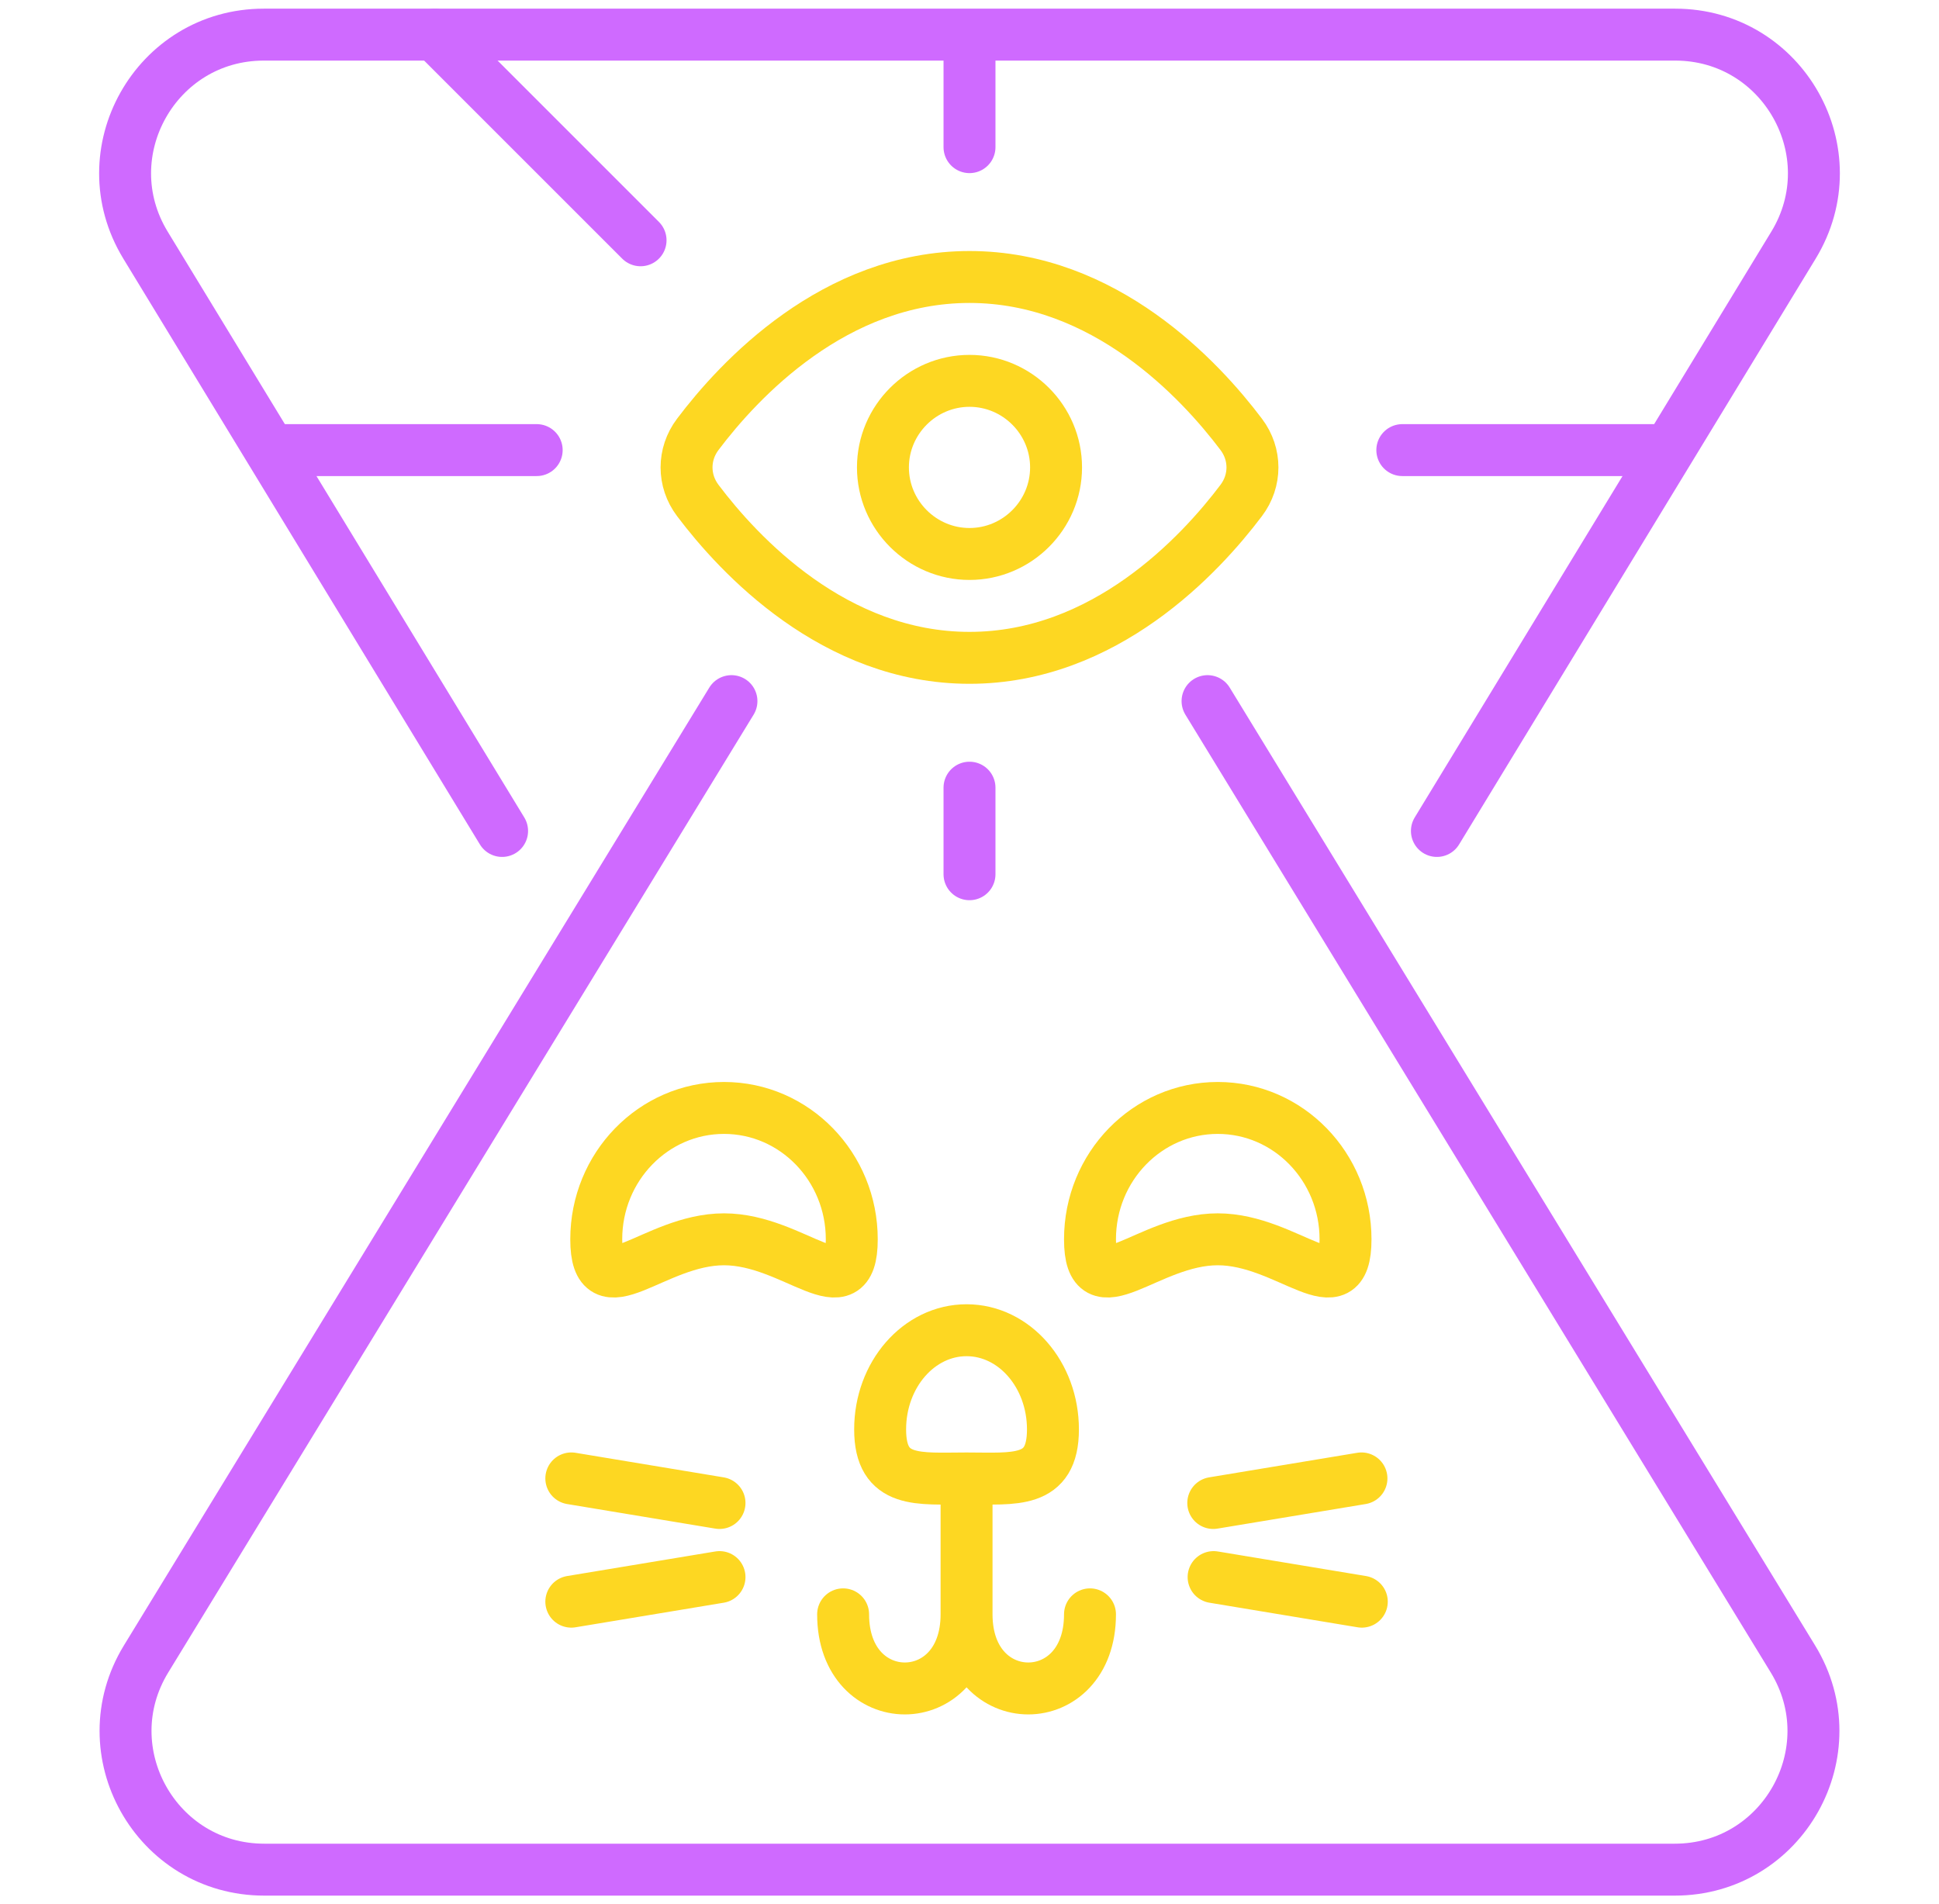 <svg xmlns="http://www.w3.org/2000/svg" viewBox="0 0 56 55" width="56" height="55" preserveAspectRatio="xMidYMid meet" style="width: 100%; height: 100%; transform: translate3d(0px, 0px, 0px); content-visibility: visible;"><defs><clipPath id="__lottie_element_2"><rect width="56" height="55" x="0" y="0"></rect></clipPath><clipPath id="__lottie_element_7"><path d="M0,0 L56,0 L56,55 L0,55z"></path></clipPath><clipPath id="__lottie_element_11"><path d="M0,0 L56,0 L56,55 L0,55z"></path></clipPath><mask id="__lottie_element_14" mask-type="alpha"><g transform="matrix(1,0,0,1,0,0)" opacity="1" style="display: block;"><g opacity="1" transform="matrix(1,0,0,1,0,0)"><path fill="rgb(0,0,0)" fill-opacity="0" d=" M56,0 C56,0 56,55 56,55 C56,55 0,55 0,55 C0,55 0,0 0,0 C0,0 56,0 56,0z"></path></g></g></mask><clipPath id="__lottie_element_19"><path d="M0,0 L56,0 L56,55 L0,55z"></path></clipPath><clipPath id="__lottie_element_23"><path d="M0,0 L56,0 L56,55 L0,55z"></path></clipPath><clipPath id="__lottie_element_27"><path d="M0,0 L56,0 L56,55 L0,55z"></path></clipPath><clipPath id="__lottie_element_31"><path d="M0,0 L56,0 L56,55 L0,55z"></path></clipPath><clipPath id="__lottie_element_35"><path d="M0,0 L56,0 L56,55 L0,55z"></path></clipPath><clipPath id="__lottie_element_39"><path d="M0,0 L56,0 L56,55 L0,55z"></path></clipPath><clipPath id="__lottie_element_43"><path d="M0,0 L56,0 L56,55 L0,55z"></path></clipPath><clipPath id="__lottie_element_47"><path d="M0,0 L56,0 L56,55 L0,55z"></path></clipPath><clipPath id="__lottie_element_51"><path d="M0,0 L56,0 L56,55 L0,55z"></path></clipPath><clipPath id="__lottie_element_55"><path d="M0,0 L56,0 L56,55 L0,55z"></path></clipPath><clipPath id="__lottie_element_59"><path d="M0,0 L56,0 L56,55 L0,55z"></path></clipPath><clipPath id="__lottie_element_63"><path d="M0,0 L56,0 L56,55 L0,55z"></path></clipPath><clipPath id="__lottie_element_67"><path d="M0,0 L56,0 L56,55 L0,55z"></path></clipPath><clipPath id="__lottie_element_71"><path d="M0,0 L56,0 L56,55 L0,55z"></path></clipPath><clipPath id="__lottie_element_75"><path d="M0,0 L56,0 L56,55 L0,55z"></path></clipPath><clipPath id="__lottie_element_79"><path d="M0,0 L56,0 L56,55 L0,55z"></path></clipPath><clipPath id="__lottie_element_83"><path d="M0,0 L56,0 L56,55 L0,55z"></path></clipPath></defs><g clip-path="url(#__lottie_element_2)"><g transform="matrix(1,0,0,1,0,0)" opacity="1" style="display: block;"><g opacity="1" transform="matrix(1,0,0,1,0,0)"><path fill="rgb(255,255,255)" fill-opacity="0" d=" M56,0 C56,0 56,55 56,55 C56,55 0,55 0,55 C0,55 0,0 0,0 C0,0 56,0 56,0z"></path></g></g><g clip-path="url(#__lottie_element_7)" transform="matrix(1,0,0,1,0,0)" opacity="1" style="display: block;"><g clip-path="url(#__lottie_element_11)" transform="matrix(1,0,0,1,0,0)" opacity="1" style="display: block;"><g clip-path="url(#__lottie_element_19)" transform="matrix(1,0,0,1,0,0)" opacity="1" style="display: block;"><g transform="matrix(1,0,0,1,31.48,32)" opacity="1" style="display: block;"><g opacity="1" transform="matrix(1,0,0,1,0,0)"><path fill="rgb(0,0,0)" fill-opacity="0" d=" M0,3.794 C0,1.699 1.652,0 3.69,0 C5.728,0 7.38,1.699 7.38,3.794 C7.38,5.89 5.728,3.794 3.69,3.794 C1.652,3.794 0,5.89 0,3.794 C0,3.794 0,3.794 0,3.794z"></path></g></g><g transform="matrix(1,0,0,1,31.48,32)" opacity="1" style="display: block;"><g opacity="1" transform="matrix(1,0,0,1,0,0)"><path stroke-linecap="round" stroke-linejoin="miter" fill-opacity="0" stroke-miterlimit="4" stroke="rgb(253,215,34)" stroke-opacity="1" stroke-width="1.5" d=" M0,3.794 C0,1.699 1.652,0 3.69,0 C5.728,0 7.38,1.699 7.38,3.794 C7.38,5.89 5.728,3.794 3.69,3.794 C1.652,3.794 0,5.89 0,3.794 C0,3.794 0,3.794 0,3.794z"></path></g></g><g transform="matrix(1,0,0,1,0,0)" opacity="1" style="display: block;"><g opacity="1" transform="matrix(1,0,0,1,0,0)"><path fill="rgb(0,0,0)" fill-opacity="0" d=" M56,0 C56,0 56,55 56,55 C56,55 0,55 0,55 C0,55 0,0 0,0 C0,0 56,0 56,0z"></path></g></g></g><g clip-path="url(#__lottie_element_23)" transform="matrix(1,0,0,1,0,0)" opacity="1" style="display: block;"><g transform="matrix(1,0,0,1,24.35,38.42)" opacity="1" style="display: block;"><g opacity="1" transform="matrix(1,0,0,1,0,0)"><path fill="rgb(0,0,0)" fill-opacity="0" d=" M3.565,8.206 C3.565,11.06 0,11.06 0,8.206 M3.565,8.206 C3.565,11.06 7.13,11.06 7.13,8.206 M3.565,4.281 C3.565,5.233 3.565,7.35 3.565,8.206 M3.565,4.281 C4.943,4.281 6.06,4.447 6.06,2.865 C6.06,1.283 4.943,0 3.565,0 C2.187,0 1.069,1.283 1.069,2.865 C1.069,4.447 2.187,4.281 3.565,4.281 C3.565,4.281 3.565,4.281 3.565,4.281z"></path></g></g><g transform="matrix(1,0,0,1,24.35,38.42)" opacity="1" style="display: block;"><g opacity="1" transform="matrix(1,0,0,1,0,0)"><path stroke-linecap="round" stroke-linejoin="miter" fill-opacity="0" stroke-miterlimit="4" stroke="rgb(253,215,34)" stroke-opacity="1" stroke-width="1.5" d=" M3.565,8.206 C3.565,11.06 0,11.06 0,8.206 M3.565,8.206 C3.565,11.06 7.13,11.06 7.13,8.206 M3.565,4.281 C3.565,5.233 3.565,7.35 3.565,8.206 M3.565,4.281 C4.943,4.281 6.06,4.447 6.06,2.865 C6.06,1.283 4.943,0 3.565,0 C2.187,0 1.069,1.283 1.069,2.865 C1.069,4.447 2.187,4.281 3.565,4.281 C3.565,4.281 3.565,4.281 3.565,4.281z"></path></g></g><g transform="matrix(1,0,0,1,0,0)" opacity="1" style="display: block;"><g opacity="1" transform="matrix(1,0,0,1,0,0)"><path fill="rgb(0,0,0)" fill-opacity="0" d=" M56,0 C56,0 56,55 56,55 C56,55 0,55 0,55 C0,55 0,0 0,0 C0,0 56,0 56,0z"></path></g></g></g><g clip-path="url(#__lottie_element_27)" transform="matrix(1,0,0,1,0,0)" opacity="1" style="display: block;"><g transform="matrix(1,0,0,1,17.22,32)" opacity="1" style="display: block;"><g opacity="1" transform="matrix(1,0,0,1,0,0)"><path fill="rgb(0,0,0)" fill-opacity="0" d=" M0,3.794 C0,1.699 1.652,0 3.69,0 C5.728,0 7.38,1.699 7.38,3.794 C7.38,5.89 5.728,3.794 3.69,3.794 C1.652,3.794 0,5.89 0,3.794 C0,3.794 0,3.794 0,3.794z"></path></g></g><g transform="matrix(1,0,0,1,17.22,32)" opacity="1" style="display: block;"><g opacity="1" transform="matrix(1,0,0,1,0,0)"><path stroke-linecap="round" stroke-linejoin="miter" fill-opacity="0" stroke-miterlimit="4" stroke="rgb(253,215,34)" stroke-opacity="1" stroke-width="1.5" d=" M0,3.794 C0,1.699 1.652,0 3.69,0 C5.728,0 7.38,1.699 7.38,3.794 C7.38,5.89 5.728,3.794 3.69,3.794 C1.652,3.794 0,5.89 0,3.794 C0,3.794 0,3.794 0,3.794z"></path></g></g><g transform="matrix(1,0,0,1,0,0)" opacity="1" style="display: block;"><g opacity="1" transform="matrix(1,0,0,1,0,0)"><path fill="rgb(0,0,0)" fill-opacity="0" d=" M56,0 C56,0 56,55 56,55 C56,55 0,55 0,55 C0,55 0,0 0,0 C0,0 56,0 56,0z"></path></g></g></g><g clip-path="url(#__lottie_element_31)" transform="matrix(1,0,0,1,0,0)" opacity="1" style="display: block;"><g transform="matrix(1,0,0,1,35.04,42.7)" opacity="1" style="display: block;"><g opacity="1" transform="matrix(1,0,0,1,0,0)"><path fill="rgb(0,0,0)" fill-opacity="0" d=" M4.28,0 C4.28,0 0,0.71 0,0.71"></path></g></g><g transform="matrix(1,0,0,1,35.04,42.7)" opacity="1" style="display: block;"><g opacity="1" transform="matrix(1,0,0,1,0,0)"><path stroke-linecap="round" stroke-linejoin="miter" fill-opacity="0" stroke-miterlimit="4" stroke="rgb(253,215,34)" stroke-opacity="1" stroke-width="1.5" d=" M4.28,0 C4.28,0 0,0.71 0,0.71"></path></g></g><g transform="matrix(1,0,0,1,0,0)" opacity="1" style="display: block;"><g opacity="1" transform="matrix(1,0,0,1,0,0)"><path fill="rgb(0,0,0)" fill-opacity="0" d=" M56,0 C56,0 56,55 56,55 C56,55 0,55 0,55 C0,55 0,0 0,0 C0,0 56,0 56,0z"></path></g></g></g><g clip-path="url(#__lottie_element_35)" transform="matrix(1,0,0,1,0,0)" opacity="1" style="display: block;"><g transform="matrix(1,0,0,1,35.05,45.55)" opacity="1" style="display: block;"><g opacity="1" transform="matrix(1,0,0,1,0,0)"><path fill="rgb(0,0,0)" fill-opacity="0" d=" M0,0 C0,0 4.28,0.71 4.28,0.71"></path></g></g><g transform="matrix(1,0,0,1,35.05,45.55)" opacity="1" style="display: block;"><g opacity="1" transform="matrix(1,0,0,1,0,0)"><path stroke-linecap="round" stroke-linejoin="miter" fill-opacity="0" stroke-miterlimit="4" stroke="rgb(253,215,34)" stroke-opacity="1" stroke-width="1.5" d=" M0,0 C0,0 4.28,0.71 4.28,0.71"></path></g></g><g transform="matrix(1,0,0,1,0,0)" opacity="1" style="display: block;"><g opacity="1" transform="matrix(1,0,0,1,0,0)"><path fill="rgb(0,0,0)" fill-opacity="0" d=" M56,0 C56,0 56,55 56,55 C56,55 0,55 0,55 C0,55 0,0 0,0 C0,0 56,0 56,0z"></path></g></g></g><g clip-path="url(#__lottie_element_39)" transform="matrix(1,0,0,1,0,0)" opacity="1" style="display: block;"><g transform="matrix(1,0,0,1,16.5,42.7)" opacity="1" style="display: block;"><g opacity="1" transform="matrix(1,0,0,1,0,0)"><path fill="rgb(0,0,0)" fill-opacity="0" d=" M0,0 C0,0 4.28,0.71 4.28,0.71"></path></g></g><g transform="matrix(1,0,0,1,16.5,42.7)" opacity="1" style="display: block;"><g opacity="1" transform="matrix(1,0,0,1,0,0)"><path stroke-linecap="round" stroke-linejoin="miter" fill-opacity="0" stroke-miterlimit="4" stroke="rgb(253,215,34)" stroke-opacity="1" stroke-width="1.5" d=" M0,0 C0,0 4.28,0.71 4.28,0.71"></path></g></g><g transform="matrix(1,0,0,1,0,0)" opacity="1" style="display: block;"><g opacity="1" transform="matrix(1,0,0,1,0,0)"><path fill="rgb(0,0,0)" fill-opacity="0" d=" M56,0 C56,0 56,55 56,55 C56,55 0,55 0,55 C0,55 0,0 0,0 C0,0 56,0 56,0z"></path></g></g></g><g clip-path="url(#__lottie_element_43)" transform="matrix(1,0,0,1,0,0)" opacity="1" style="display: block;"><g transform="matrix(1,0,0,1,16.5,45.55)" opacity="1" style="display: block;"><g opacity="1" transform="matrix(1,0,0,1,0,0)"><path fill="rgb(0,0,0)" fill-opacity="0" d=" M4.28,0 C4.28,0 0,0.71 0,0.71"></path></g></g><g transform="matrix(1,0,0,1,16.5,45.55)" opacity="1" style="display: block;"><g opacity="1" transform="matrix(1,0,0,1,0,0)"><path stroke-linecap="round" stroke-linejoin="miter" fill-opacity="0" stroke-miterlimit="4" stroke="rgb(253,215,34)" stroke-opacity="1" stroke-width="1.5" d=" M4.28,0 C4.28,0 0,0.71 0,0.71"></path></g></g><g transform="matrix(1,0,0,1,0,0)" opacity="1" style="display: block;"><g opacity="1" transform="matrix(1,0,0,1,0,0)"><path fill="rgb(0,0,0)" fill-opacity="0" d=" M56,0 C56,0 56,55 56,55 C56,55 0,55 0,55 C0,55 0,0 0,0 C0,0 56,0 56,0z"></path></g></g></g><g clip-path="url(#__lottie_element_47)" transform="matrix(1,0,0,1,0,0)" opacity="1" style="display: block;"><g transform="matrix(1,0,0,1,2.59,20.25)" opacity="1" style="display: block;"><g opacity="1" transform="matrix(1,0,0,1,0,0)"><path fill="rgb(0,0,0)" fill-opacity="0" d=" M18.535,0 C18.535,0 11.66,11.25 11.66,11.25 C11.66,11.25 1.629,27.664 1.629,27.664 C0,30.33 1.918,33.75 5.042,33.75 C5.042,33.75 45.778,33.75 45.778,33.75 C48.902,33.75 50.82,30.33 49.191,27.664 C49.191,27.664 39.16,11.25 39.16,11.25 C39.16,11.25 32.285,0 32.285,0"></path></g></g><g transform="matrix(1,0,0,1,2.59,20.25)" opacity="1" style="display: block;"><g opacity="1" transform="matrix(1,0,0,1,0,0)"><path stroke-linecap="round" stroke-linejoin="miter" fill-opacity="0" stroke-miterlimit="4" stroke="rgb(207,106,255)" stroke-opacity="1" stroke-width="1.5" d=" M18.535,0 C18.535,0 11.66,11.25 11.66,11.25 C11.66,11.25 1.629,27.664 1.629,27.664 C0,30.33 1.918,33.75 5.042,33.75 C5.042,33.75 45.778,33.75 45.778,33.75 C48.902,33.75 50.82,30.33 49.191,27.664 C49.191,27.664 39.16,11.25 39.16,11.25 C39.16,11.25 32.285,0 32.285,0"></path></g></g><g transform="matrix(1,0,0,1,0,0)" opacity="1" style="display: block;"><g opacity="1" transform="matrix(1,0,0,1,0,0)"><path fill="rgb(0,0,0)" fill-opacity="0" d=" M56,0 C56,0 56,55 56,55 C56,55 0,55 0,55 C0,55 0,0 0,0 C0,0 56,0 56,0z"></path></g></g></g><g clip-path="url(#__lottie_element_51)" transform="matrix(1,0,0,1,0,0)" opacity="1" style="display: block;"><g transform="matrix(1,0,0,1,2.58,1)" opacity="1" style="display: block;"><g opacity="1" transform="matrix(1,0,0,1,0,0)"><path fill="rgb(0,0,0)" fill-opacity="0" d=" M11.921,23 C11.921,23 1.622,6.08 1.622,6.08 C0,3.414 1.919,0 5.039,9.19999990856013e-7 C5.039,9.19999990856013e-7 45.801,0 45.801,0 C48.921,0 50.84,3.414 49.218,6.08 C49.218,6.08 38.919,23 38.919,23"></path></g></g><g transform="matrix(1,0,0,1,2.58,1)" opacity="1" style="display: block;"><g opacity="1" transform="matrix(1,0,0,1,0,0)"><path stroke-linecap="round" stroke-linejoin="miter" fill-opacity="0" stroke-miterlimit="4" stroke="rgb(207,106,255)" stroke-opacity="1" stroke-width="1.5" d=" M11.921,23 C11.921,23 1.622,6.08 1.622,6.08 C0,3.414 1.919,0 5.039,9.19999990856013e-7 C5.039,9.19999990856013e-7 45.801,0 45.801,0 C48.921,0 50.84,3.414 49.218,6.08 C49.218,6.08 38.919,23 38.919,23"></path></g></g><g transform="matrix(1,0,0,1,0,0)" opacity="1" style="display: block;"><g opacity="1" transform="matrix(1,0,0,1,0,0)"><path fill="rgb(0,0,0)" fill-opacity="0" d=" M56,0 C56,0 56,55 56,55 C56,55 0,55 0,55 C0,55 0,0 0,0 C0,0 56,0 56,0z"></path></g></g></g><g clip-path="url(#__lottie_element_55)" transform="matrix(1,0,0,1,0,0)" opacity="1" style="display: block;"><g transform="matrix(1,0,0,1,19.72,8)" opacity="1" style="display: block;"><g opacity="1" transform="matrix(1,0,0,1,0,0)"><path fill="rgb(0,0,0)" fill-opacity="0" d=" M16.128,4.546 C16.56,5.118 16.56,5.882 16.128,6.454 C14.941,8.029 12.185,11 8.28,11 C4.375,11 1.619,8.029 0.432,6.454 C0,5.882 0,5.118 0.432,4.546 C1.619,2.971 4.375,0 8.28,0 C12.185,0 14.941,2.971 16.128,4.546 C16.128,4.546 16.128,4.546 16.128,4.546z"></path></g></g><g transform="matrix(1,0,0,1,19.72,8)" opacity="1" style="display: block;"><g opacity="1" transform="matrix(1,0,0,1,0,0)"><path stroke-linecap="round" stroke-linejoin="miter" fill-opacity="0" stroke-miterlimit="4" stroke="rgb(253,215,34)" stroke-opacity="1" stroke-width="1.5" d=" M16.128,4.546 C16.56,5.118 16.56,5.882 16.128,6.454 C14.941,8.029 12.185,11 8.28,11 C4.375,11 1.619,8.029 0.432,6.454 C0,5.882 0,5.118 0.432,4.546 C1.619,2.971 4.375,0 8.28,0 C12.185,0 14.941,2.971 16.128,4.546 C16.128,4.546 16.128,4.546 16.128,4.546z"></path></g></g><g transform="matrix(1,0,0,1,0,0)" opacity="1" style="display: block;"><g opacity="1" transform="matrix(1,0,0,1,0,0)"><path fill="rgb(0,0,0)" fill-opacity="0" d=" M56,0 C56,0 56,55 56,55 C56,55 0,55 0,55 C0,55 0,0 0,0 C0,0 56,0 56,0z"></path></g></g></g><g clip-path="url(#__lottie_element_59)" transform="matrix(1,0,0,1,0,0)" opacity="1" style="display: block;"><g transform="matrix(1,0,0,1,25.5,11)" opacity="1" style="display: block;"><g opacity="1" transform="matrix(1,0,0,1,0,0)"><path fill="rgb(0,0,0)" fill-opacity="0" d=" M2.5,5 C3.875,5 5,3.875 5,2.5 C5,1.125 3.875,0 2.5,0 C1.125,0 0,1.125 0,2.5 C0,3.875 1.125,5 2.5,5z"></path></g></g><g transform="matrix(1,0,0,1,25.5,11)" opacity="1" style="display: block;"><g opacity="1" transform="matrix(1,0,0,1,0,0)"><path stroke-linecap="round" stroke-linejoin="miter" fill-opacity="0" stroke-miterlimit="4" stroke="rgb(253,215,34)" stroke-opacity="1" stroke-width="1.5" d=" M2.5,5 C3.875,5 5,3.875 5,2.5 C5,1.125 3.875,0 2.5,0 C1.125,0 0,1.125 0,2.5 C0,3.875 1.125,5 2.5,5z"></path></g></g><g transform="matrix(1,0,0,1,0,0)" opacity="1" style="display: block;"><g opacity="1" transform="matrix(1,0,0,1,0,0)"><path fill="rgb(0,0,0)" fill-opacity="0" d=" M56,0 C56,0 56,55 56,55 C56,55 0,55 0,55 C0,55 0,0 0,0 C0,0 56,0 56,0z"></path></g></g></g><g clip-path="url(#__lottie_element_63)" transform="matrix(1,0,0,1,0,0)" opacity="1" style="display: block;"><g transform="matrix(1,0,0,1,12.56,1)" opacity="1" style="display: block;"><g opacity="1" transform="matrix(1,0,0,1,0,0)"><path fill="rgb(0,0,0)" fill-opacity="0" d=" M0,0 C0,0 5.94,5.94 5.94,5.94"></path></g></g><g transform="matrix(1,0,0,1,12.56,1)" opacity="1" style="display: block;"><g opacity="1" transform="matrix(1,0,0,1,0,0)"><path stroke-linecap="round" stroke-linejoin="miter" fill-opacity="0" stroke-miterlimit="4" stroke="rgb(207,106,255)" stroke-opacity="1" stroke-width="1.5" d=" M0,0 C0,0 5.94,5.94 5.94,5.94"></path></g></g><g transform="matrix(1,0,0,1,0,0)" opacity="1" style="display: block;"><g opacity="1" transform="matrix(1,0,0,1,0,0)"><path fill="rgb(0,0,0)" fill-opacity="0" d=" M56,0 C56,0 56,55 56,55 C56,55 0,55 0,55 C0,55 0,0 0,0 C0,0 56,0 56,0z"></path></g></g></g><g clip-path="url(#__lottie_element_67)" transform="matrix(1,0,0,1,0,0)" opacity="1" style="display: block;"><g transform="matrix(-0.707,0.707,-0.707,-0.707,43.442,1.011)" opacity="1" style="display: block;"><g opacity="1" transform="matrix(1,0,0,1,0,0)"><path fill="rgb(0,0,0)" fill-opacity="0" d=" M0,0 C0,0 8.4,0 8.4,0"></path></g></g><g transform="matrix(-0.707,0.707,-0.707,-0.707,43.442,1.011)" opacity="1" style="display: block;"><g opacity="1" transform="matrix(1,0,0,1,0,0)"><path stroke-linecap="round" stroke-linejoin="miter" fill-opacity="0" stroke-miterlimit="4" stroke="rgb(207,106,255)" stroke-opacity="1" stroke-width="-1.5" d=" M0,0 C0,0 8.4,0 8.4,0"></path></g></g><g transform="matrix(1,0,0,1,0,0)" opacity="1" style="display: block;"><g opacity="1" transform="matrix(1,0,0,1,0,0)"><path fill="rgb(0,0,0)" fill-opacity="0" d=" M56,0 C56,0 56,55 56,55 C56,55 0,55 0,55 C0,55 0,0 0,0 C0,0 56,0 56,0z"></path></g></g></g><g clip-path="url(#__lottie_element_71)" transform="matrix(1,0,0,1,0,0)" opacity="1" style="display: block;"><g transform="matrix(1,0,0,1,28,1.75)" opacity="1" style="display: block;"><g opacity="1" transform="matrix(1,0,0,1,0,0)"><path fill="rgb(0,0,0)" fill-opacity="0" d=" M0,0 C0,0 0,2.5 0,2.5"></path></g></g><g transform="matrix(1,0,0,1,28,1.75)" opacity="1" style="display: block;"><g opacity="1" transform="matrix(1,0,0,1,0,0)"><path stroke-linecap="round" stroke-linejoin="miter" fill-opacity="0" stroke-miterlimit="4" stroke="rgb(207,106,255)" stroke-opacity="1" stroke-width="1.5" d=" M0,0 C0,0 0,2.5 0,2.5"></path></g></g><g transform="matrix(1,0,0,1,0,0)" opacity="1" style="display: block;"><g opacity="1" transform="matrix(1,0,0,1,0,0)"><path fill="rgb(0,0,0)" fill-opacity="0" d=" M56,0 C56,0 56,55 56,55 C56,55 0,55 0,55 C0,55 0,0 0,0 C0,0 56,0 56,0z"></path></g></g></g><g clip-path="url(#__lottie_element_75)" transform="matrix(1,0,0,1,0,0)" opacity="1" style="display: block;"><g transform="matrix(1,0,0,1,28,22.75)" opacity="1" style="display: block;"><g opacity="1" transform="matrix(1,0,0,1,0,0)"><path fill="rgb(0,0,0)" fill-opacity="0" d=" M0,0 C0,0 0,2.5 0,2.5"></path></g></g><g transform="matrix(1,0,0,1,28,22.75)" opacity="1" style="display: block;"><g opacity="1" transform="matrix(1,0,0,1,0,0)"><path stroke-linecap="round" stroke-linejoin="miter" fill-opacity="0" stroke-miterlimit="4" stroke="rgb(207,106,255)" stroke-opacity="1" stroke-width="1.5" d=" M0,0 C0,0 0,2.5 0,2.5"></path></g></g><g transform="matrix(1,0,0,1,0,0)" opacity="1" style="display: block;"><g opacity="1" transform="matrix(1,0,0,1,0,0)"><path fill="rgb(0,0,0)" fill-opacity="0" d=" M56,0 C56,0 56,55 56,55 C56,55 0,55 0,55 C0,55 0,0 0,0 C0,0 56,0 56,0z"></path></g></g></g><g clip-path="url(#__lottie_element_79)" transform="matrix(1,0,0,1,0,0)" opacity="1" style="display: block;"><g transform="matrix(1,0,0,1,40.5,13)" opacity="1" style="display: block;"><g opacity="1" transform="matrix(1,0,0,1,0,0)"><path fill="rgb(0,0,0)" fill-opacity="0" d=" M0,0 C0,0 7.5,0 7.5,0"></path></g></g><g transform="matrix(1,0,0,1,40.5,13)" opacity="1" style="display: block;"><g opacity="1" transform="matrix(1,0,0,1,0,0)"><path stroke-linecap="round" stroke-linejoin="miter" fill-opacity="0" stroke-miterlimit="4" stroke="rgb(207,106,255)" stroke-opacity="1" stroke-width="1.5" d=" M0,0 C0,0 7.5,0 7.5,0"></path></g></g><g transform="matrix(1,0,0,1,0,0)" opacity="1" style="display: block;"><g opacity="1" transform="matrix(1,0,0,1,0,0)"><path fill="rgb(0,0,0)" fill-opacity="0" d=" M56,0 C56,0 56,55 56,55 C56,55 0,55 0,55 C0,55 0,0 0,0 C0,0 56,0 56,0z"></path></g></g></g><g clip-path="url(#__lottie_element_83)" transform="matrix(1,0,0,1,0,0)" opacity="1" style="display: block;"><g transform="matrix(1,0,0,1,8,13)" opacity="1" style="display: block;"><g opacity="1" transform="matrix(1,0,0,1,0,0)"><path fill="rgb(0,0,0)" fill-opacity="0" d=" M0,0 C0,0 7.5,0 7.5,0"></path></g></g><g transform="matrix(1,0,0,1,8,13)" opacity="1" style="display: block;"><g opacity="1" transform="matrix(1,0,0,1,0,0)"><path stroke-linecap="round" stroke-linejoin="miter" fill-opacity="0" stroke-miterlimit="4" stroke="rgb(207,106,255)" stroke-opacity="1" stroke-width="1.5" d=" M0,0 C0,0 7.5,0 7.5,0"></path></g></g><g transform="matrix(1,0,0,1,0,0)" opacity="1" style="display: block;"><g opacity="1" transform="matrix(1,0,0,1,0,0)"><path fill="rgb(0,0,0)" fill-opacity="0" d=" M56,0 C56,0 56,55 56,55 C56,55 0,55 0,55 C0,55 0,0 0,0 C0,0 56,0 56,0z"></path></g></g></g></g></g></g></svg>